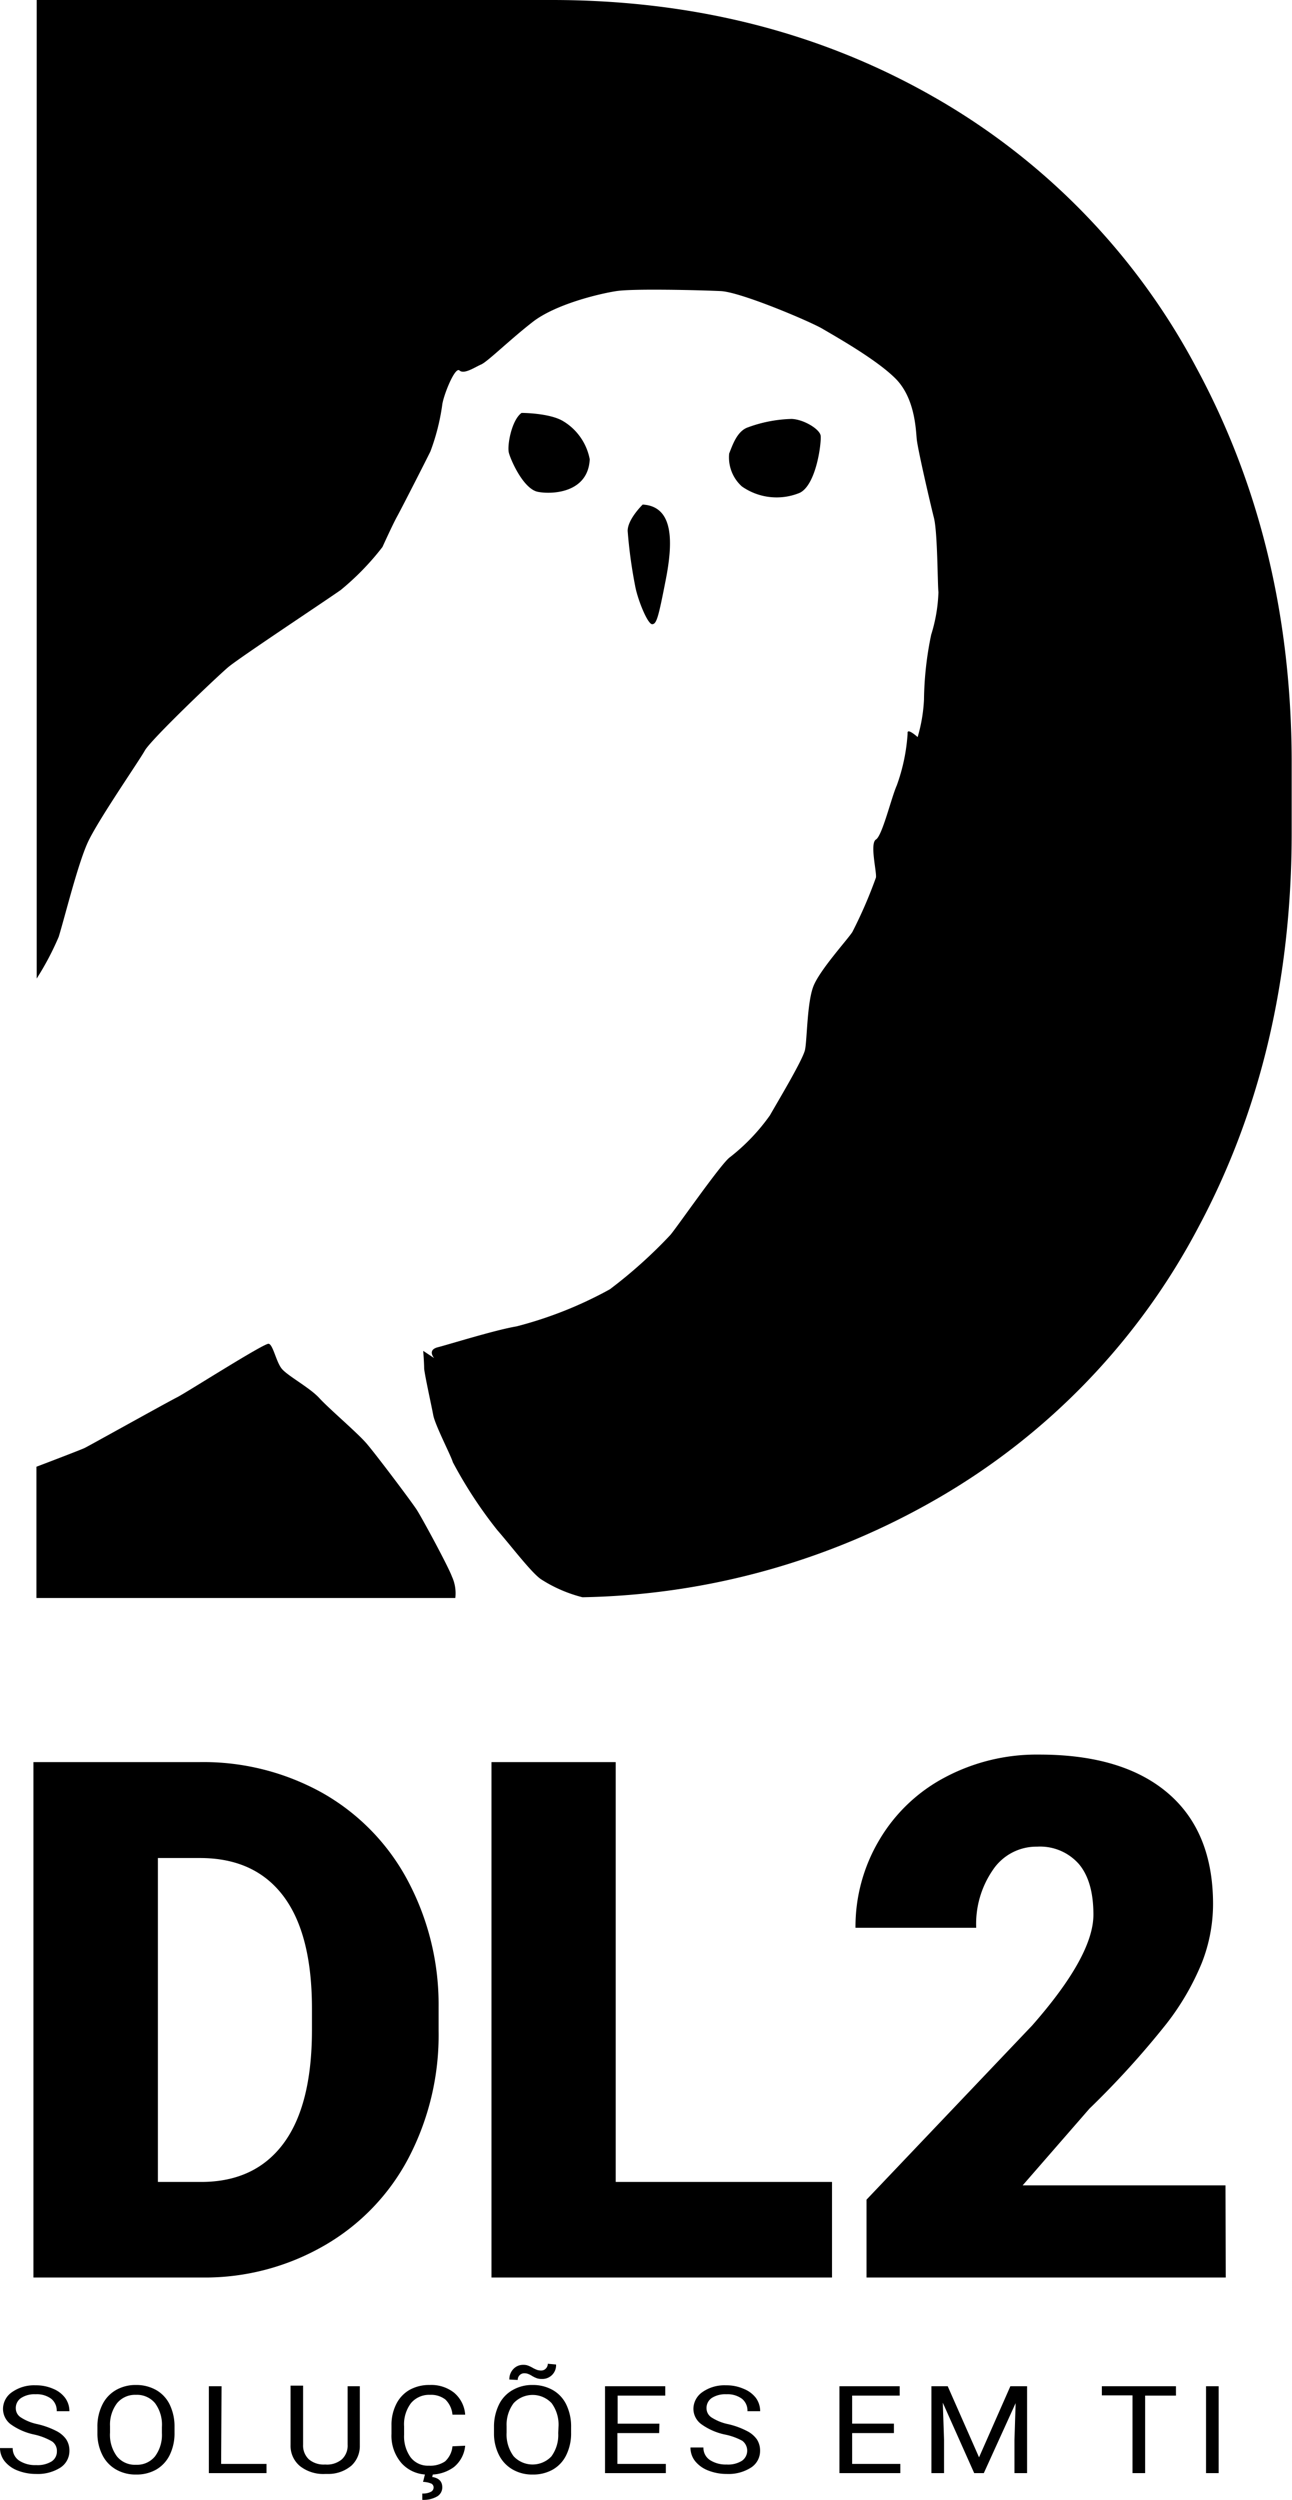 <svg xmlns="http://www.w3.org/2000/svg" viewBox="0 0 154.65 299.2">
  <path d="M4 272.59V210.9h19.9a29.25 29.25 0 0 1 14.71 3.7 26.14 26.14 0 0 1 10.19 10.47 31.54 31.54 0 0 1 3.7 15.15v2.84a31.75 31.75 0 0 1-3.58 15.19 26.06 26.06 0 0 1-10.08 10.5 28.59 28.59 0 0 1-14.51 3.84zm14.9-50.21v38.77h5.17q6.41 0 9.83-4.56t3.44-13.53v-2.67q0-8.94-3.44-13.48t-10-4.53zM73.7 261.15h25.89v11.44H58.83V210.9H73.7zM146.72 272.59h-43v-9.32l19.83-20.85q7.33-8.34 7.33-13.26 0-4-1.74-6.06a6.19 6.19 0 0 0-5-2.08 6.27 6.27 0 0 0-5.29 2.78 11.38 11.38 0 0 0-2 6.93H102.4a20.29 20.29 0 0 1 2.84-10.49 19.88 19.88 0 0 1 7.88-7.52 23.39 23.39 0 0 1 11.27-2.72q10 0 15.4 4.61t5.41 13.27a19.29 19.29 0 0 1-1.36 7.09 30.8 30.8 0 0 1-4.22 7.25 104.78 104.78 0 0 1-9.21 10.15l-8 9.19h24.28zM4.08 291.38a7.45 7.45 0 0 1-2.83-1.25 2.32 2.32 0 0 1-.89-1.83 2.44 2.44 0 0 1 1.09-2 4.57 4.57 0 0 1 2.81-.81 5.06 5.06 0 0 1 2.11.42A3.37 3.37 0 0 1 7.8 287a2.71 2.71 0 0 1 .51 1.59H6.79a1.82 1.82 0 0 0-.66-1.49 2.89 2.89 0 0 0-1.87-.54 2.93 2.93 0 0 0-1.74.45 1.44 1.44 0 0 0-.63 1.24 1.29 1.29 0 0 0 .6 1.08 5.85 5.85 0 0 0 2 .81 9.57 9.57 0 0 1 2.24.81 3.21 3.21 0 0 1 1.19 1 2.46 2.46 0 0 1 .39 1.39 2.38 2.38 0 0 1-1.08 2 5.06 5.06 0 0 1-2.91.76 6 6 0 0 1-2.21-.41 3.69 3.69 0 0 1-1.57-1.13A2.6 2.6 0 0 1 0 293h1.52a1.76 1.76 0 0 0 .77 1.5 3.48 3.48 0 0 0 2.05.54 3.19 3.19 0 0 0 1.84-.44 1.41 1.41 0 0 0 .63-1.21 1.36 1.36 0 0 0-.59-1.19 7.4 7.4 0 0 0-2.14-.82zM20.89 291.15a5.9 5.9 0 0 1-.57 2.67 4.08 4.08 0 0 1-1.61 1.75 4.75 4.75 0 0 1-2.42.6 4.67 4.67 0 0 1-2.41-.61 4.08 4.08 0 0 1-1.62-1.72 5.66 5.66 0 0 1-.6-2.6v-.75a5.82 5.82 0 0 1 .58-2.66 4.07 4.07 0 0 1 1.62-1.76 4.7 4.7 0 0 1 2.41-.62 4.82 4.82 0 0 1 2.43.61 4 4 0 0 1 1.62 1.75 6 6 0 0 1 .57 2.68zm-1.51-.67a4.34 4.34 0 0 0-.82-2.85 2.8 2.8 0 0 0-2.29-1 2.78 2.78 0 0 0-2.26 1 4.24 4.24 0 0 0-.84 2.75v.77A4.31 4.31 0 0 0 14 294a2.76 2.76 0 0 0 2.29 1 2.76 2.76 0 0 0 2.26-1 4.29 4.29 0 0 0 .83-2.78zM26.47 294.9h5.43v1.1H25v-10.4h1.52zM43.07 285.6v7.09a3.19 3.19 0 0 1-1 2.41 4.27 4.27 0 0 1-2.75 1h-.4a4.52 4.52 0 0 1-3-.93 3.14 3.14 0 0 1-1.14-2.54v-7.1h1.5v7.06a2.27 2.27 0 0 0 .69 1.76 2.75 2.75 0 0 0 1.95.62 2.76 2.76 0 0 0 2-.62 2.23 2.23 0 0 0 .69-1.75v-7zM55.68 292.72a3.72 3.72 0 0 1-1.34 2.55 4.71 4.71 0 0 1-3 .9 4.19 4.19 0 0 1-3.25-1.33 5 5 0 0 1-1.23-3.54v-1a5.49 5.49 0 0 1 .57-2.56 4 4 0 0 1 1.57-1.69 4.81 4.81 0 0 1 2.43-.6 4.42 4.42 0 0 1 2.93.93 3.77 3.77 0 0 1 1.32 2.62h-1.52a2.91 2.91 0 0 0-.85-1.81 2.79 2.79 0 0 0-1.84-.56 2.82 2.82 0 0 0-2.28 1 4.19 4.19 0 0 0-.82 2.78v1a4.29 4.29 0 0 0 .78 2.7 2.6 2.6 0 0 0 2.18 1 3.18 3.18 0 0 0 1.94-.51 2.8 2.8 0 0 0 .89-1.81zm-3.85 3.37l-.1.37c.81.13 1.21.54 1.21 1.24a1.25 1.25 0 0 1-.63 1.1 3.25 3.25 0 0 1-1.76.4v-.76a2 2 0 0 0 1-.19.58.58 0 0 0 .35-.52.51.51 0 0 0-.26-.47 2.71 2.71 0 0 0-1-.21l.25-1zM68.36 291.15a5.9 5.9 0 0 1-.57 2.67 4 4 0 0 1-1.61 1.75 4.75 4.75 0 0 1-2.42.6 4.67 4.67 0 0 1-2.41-.61 4.14 4.14 0 0 1-1.62-1.72 5.66 5.66 0 0 1-.6-2.6v-.75a6 6 0 0 1 .58-2.66 4 4 0 0 1 1.63-1.76 4.66 4.66 0 0 1 2.4-.62 4.82 4.82 0 0 1 2.43.61 4 4 0 0 1 1.62 1.75 6 6 0 0 1 .57 2.68zm-1.51-.67a4.34 4.34 0 0 0-.82-2.85 3.11 3.11 0 0 0-4.55 0 4.3 4.3 0 0 0-.84 2.75v.77a4.37 4.37 0 0 0 .83 2.82A3.1 3.1 0 0 0 66 294a4.34 4.34 0 0 0 .82-2.78zm-.29-7.48a1.64 1.64 0 0 1-1.69 1.73 1.86 1.86 0 0 1-.56-.07 3.18 3.18 0 0 1-.62-.29 2.6 2.6 0 0 0-.55-.27 1.48 1.48 0 0 0-.39-.05.75.75 0 0 0-.55.23.78.78 0 0 0-.23.57l-1-.05a1.74 1.74 0 0 1 .48-1.26 1.58 1.58 0 0 1 1.21-.5 1.49 1.49 0 0 1 .49.07 3.65 3.65 0 0 1 .6.28 3.68 3.68 0 0 0 .58.27 1.58 1.58 0 0 0 .45.06.74.74 0 0 0 .56-.24.81.81 0 0 0 .23-.57zM78.9 291.21h-5v3.69h5.8v1.1h-7.28v-10.4h7.21v1.12h-5.7v3.36h5zM86.76 291.38a7.45 7.45 0 0 1-2.83-1.25 2.29 2.29 0 0 1-.93-1.83 2.46 2.46 0 0 1 1.08-2 4.58 4.58 0 0 1 2.82-.81 5.06 5.06 0 0 1 2.11.42 3.43 3.43 0 0 1 1.47 1.09 2.71 2.71 0 0 1 .51 1.59h-1.52a1.82 1.82 0 0 0-.66-1.49 2.91 2.91 0 0 0-1.87-.54 3 3 0 0 0-1.75.45 1.45 1.45 0 0 0-.62 1.24 1.31 1.31 0 0 0 .59 1.08 5.92 5.92 0 0 0 2 .81 9.3 9.3 0 0 1 2.23.81 3.24 3.24 0 0 1 1.2 1 2.46 2.46 0 0 1 .39 1.39 2.36 2.36 0 0 1-1.09 2 5 5 0 0 1-2.9.76 6 6 0 0 1-2.21-.41 3.72 3.72 0 0 1-1.58-1.13 2.59 2.59 0 0 1-.55-1.63h1.55a1.74 1.74 0 0 0 .77 1.5 3.48 3.48 0 0 0 2 .54 3.13 3.13 0 0 0 1.83-.44 1.48 1.48 0 0 0 .05-2.4 7.4 7.4 0 0 0-2.09-.75zM107 291.21h-5v3.69h5.77v1.1h-7.29v-10.4h7.21v1.12H102v3.36h5zM113.44 285.6l3.75 8.51 3.75-8.51h2V296h-1.51v-4l.14-4.38-3.81 8.38h-1.15l-3.76-8.43.15 4.43v4h-1.51v-10.4zM140.76 286.72h-3.69V296h-1.51v-9.31h-3.67v-1.09h8.87zM145.87 296h-1.51v-10.4h1.51zM54.09 188.68c-.43-1.19-3.57-7-4.22-8s-4.88-6.62-6-7.92-4.45-4.12-5.64-5.42-3.9-2.71-4.55-3.58-1-2.82-1.52-2.93-9.87 5.86-10.95 6.4-10.63 5.86-11.07 6.07-3.6 1.42-5.78 2.25v15.71H54.5a4.79 4.79 0 0 0-.41-2.58zM143.16 43.93a80.94 80.94 0 0 0-31.59-32.44Q91.34 0 66 0H4.39v117.12a34.05 34.05 0 0 0 2.64-5c.76-2.49 2.28-8.67 3.47-11.28s6.07-9.65 6.83-11 8.68-8.89 10-10 11.28-7.7 13.45-9.22a31.62 31.62 0 0 0 5-5.15s1.2-2.65 1.74-3.63 3.47-6.72 4-7.81a26 26 0 0 0 1.41-5.53c.11-1.08 1.52-4.66 2.07-4.16s1.84-.39 2.6-.72 3.47-3 6.18-5.1 7.91-3.36 10-3.68 10.09-.11 12.49 0S97 38.49 98.45 39.35s6.51 3.69 8.78 6 2.39 6 2.5 7.19 1.62 7.7 2.06 9.44.43 7.92.54 8.89a19 19 0 0 1-.87 5.1 40.12 40.12 0 0 0-.86 7.76 19.05 19.05 0 0 1-.76 4.49s-1.31-1.19-1.2-.43a22.23 22.23 0 0 1-1.3 6.22c-.65 1.46-1.73 6-2.49 6.47s.11 3.9 0 4.55a54.6 54.6 0 0 1-2.82 6.51c-.54.87-3.91 4.55-4.67 6.51s-.75 6.39-1 7.59-3.36 6.36-4.2 7.85a23.8 23.8 0 0 1-4.77 5c-1 .65-6.4 8.46-7.16 9.33a56.91 56.91 0 0 1-7.23 6.49 47.79 47.79 0 0 1-11.17 4.44c-2.6.44-8.13 2.17-9.43 2.5s-.43 1.3-.43 1.3l-1.31-.87s.11 1.52.11 2.06.87 4.45 1.09 5.64S54 174.26 54.2 175a52.69 52.69 0 0 0 5.32 8.13c1.62 1.85 4 5 5.2 5.86a16.7 16.7 0 0 0 5 2.18 88 88 0 0 0 42.53-11.84 81.08 81.08 0 0 0 31.26-32.57q11.1-20.82 11.1-47.09v-8.8q-.1-25.99-11.45-46.94z"/>
  <path d="M88.8 58.22a7.25 7.25 0 0 0 6.94.76c2-1 2.6-6.07 2.49-6.84s-2-1.94-3.47-2a16.28 16.28 0 0 0-5.21 1c-1.3.43-1.84 2.06-2.27 3.14a4.68 4.68 0 0 0 1.52 3.94zM78.06 74.71c.54 0 .76-.87 1.63-5.32s1-8.78-2.76-9c0 0-1.8 1.74-1.8 3.15a57.27 57.27 0 0 0 .9 6.61c.3 1.63 1.49 4.56 2.03 4.56zM64.4 58.87c1.73.33 6 .11 6.19-3.9a6.79 6.79 0 0 0-3.16-4.55c-1.62-1-5-1-5-1-1.2.87-1.74 3.9-1.52 4.77s1.75 4.36 3.49 4.68z"/>
</svg>

